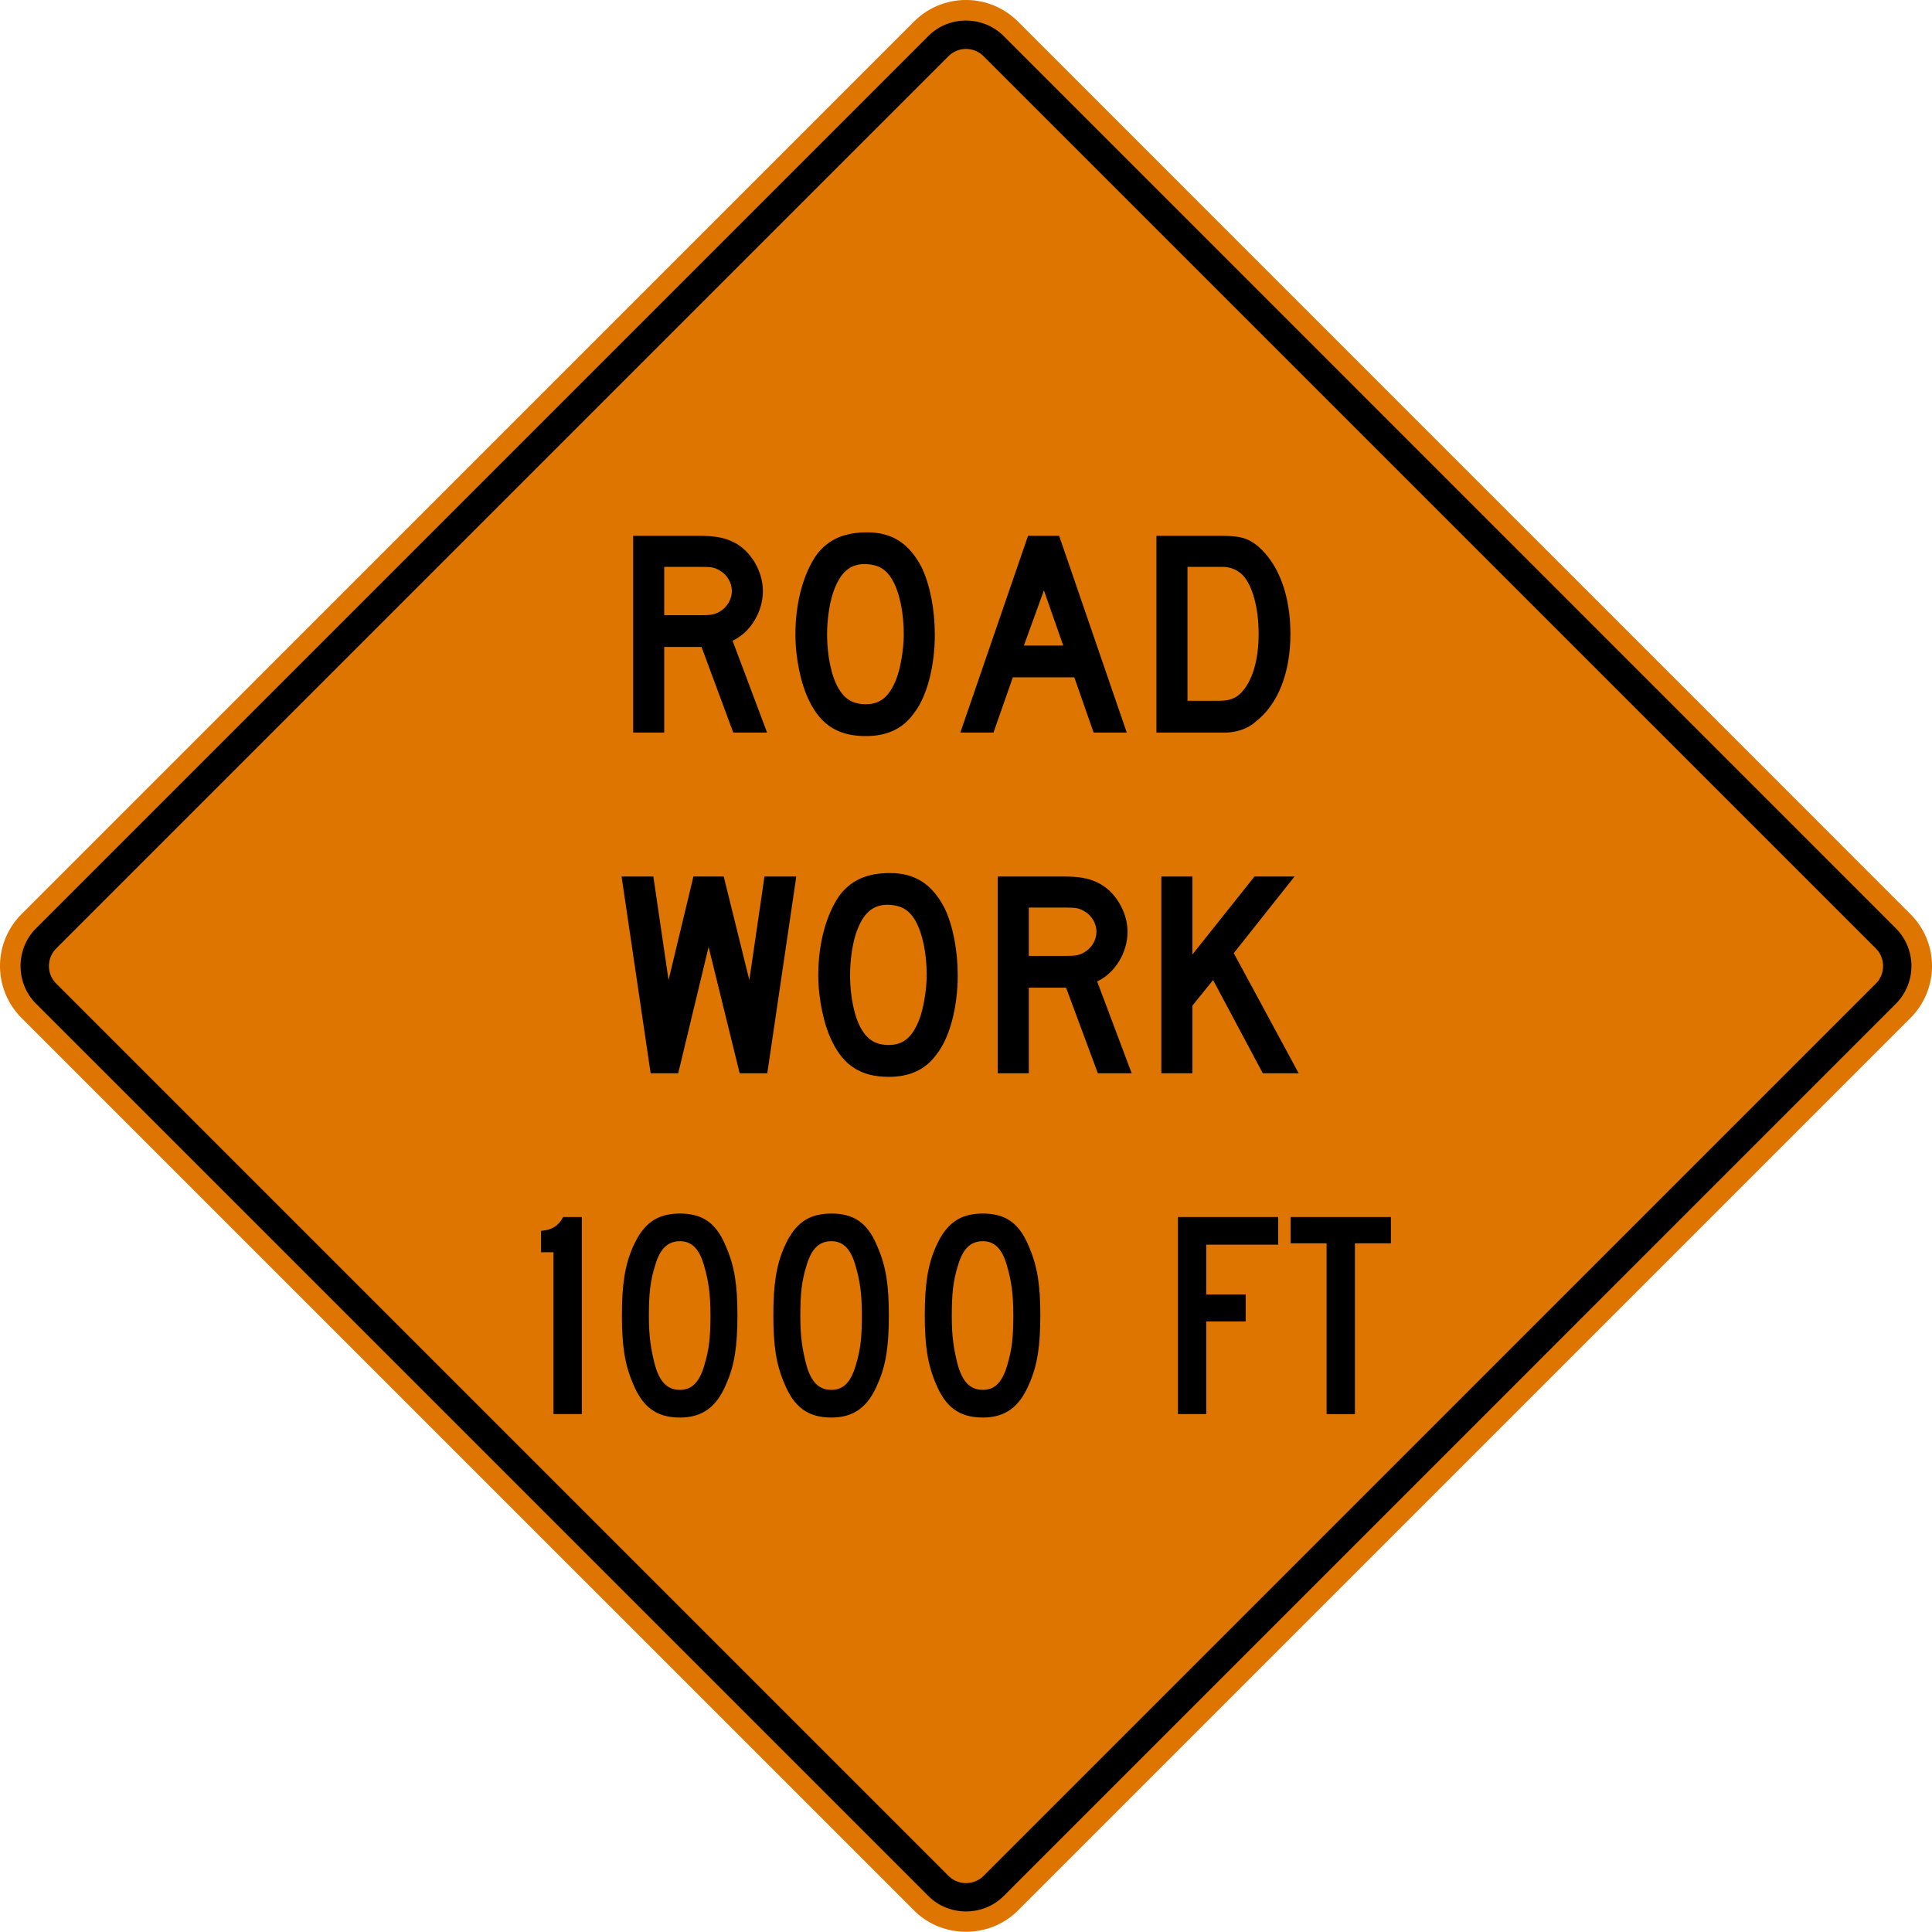 <svg xmlns="http://www.w3.org/2000/svg" width="108.958" height="108.944" viewBox="0 -0.321 108.958 108.944" xml:space="preserve">
    <path d="M51.56 107.432 1.207 57.08a4.137 4.137 0 0 1 0-5.84L51.557.887A4.139 4.139 0 0 1 57.4.885l50.352 50.356a4.135 4.135 0 0 1 0 5.839L57.4 107.432c-1.588 1.587-4.25 1.59-5.84 0" style="fill:#dd7500;fill-opacity:1;fill-rule:nonzero;stroke:none"/>
    <path d="M52.362 106.612 2.027 56.278c-1.158-1.16-1.155-3.078 0-4.238L52.359 1.707c1.16-1.159 3.076-1.156 4.24 0l50.33 50.335a3.016 3.016 0 0 1 0 4.236L56.6 106.612c-1.161 1.153-3.079 1.156-4.237 0" style="fill:#000;fill-opacity:1;fill-rule:evenodd;stroke:none"/>
    <path d="M53.482 105.462 3.177 55.157a1.403 1.403 0 0 1 0-1.996L53.482 2.857a1.401 1.401 0 0 1 1.995 0l50.305 50.304c.556.54.556 1.459-.002 1.999l-50.3 50.302a1.404 1.404 0 0 1-1.998 0" style="fill:#dd7500;fill-opacity:1;fill-rule:evenodd;stroke:none"/>
    <path d="M70.982 35.425c0 1.48-.35 2.686-1.01 3.348-.315.313-.665.428-1.25.428H66.97v-7.553h1.985c.47 0 .86.195 1.133.468.545.584.894 1.829.894 3.309m1.792 0c0-2.18-.661-3.932-1.831-4.944-.584-.468-1.014-.585-2.141-.585h-3.584v11.096h4.011c.586-.039 1.169-.232 1.596-.622 1.245-.974 1.95-2.727 1.95-4.945m-12.813.66h-2.218l1.129-3.113 1.089 3.114zm3.583 4.907-3.813-11.096h-1.755L54.16 40.992h1.87l1.09-3.114h3.467l1.088 3.114h1.87zm-12.577-5.529c0 .858-.194 1.948-.428 2.532-.388.973-.893 1.4-1.71 1.4-.705 0-1.168-.272-1.52-.855-.43-.702-.665-1.908-.665-3.077 0-.933.157-1.946.43-2.608.39-.973.933-1.402 1.793-1.362.661.038 1.089.272 1.44.857.43.74.66 1.867.66 3.113m1.752 0c0-1.4-.273-2.803-.737-3.775-.701-1.365-1.675-1.987-3.076-1.987-1.287 0-2.18.39-2.842 1.247-.742 1.05-1.208 2.685-1.208 4.515 0 1.325.31 2.804.778 3.738.664 1.364 1.635 1.991 3.194 1.991 1.166 0 2.063-.395 2.685-1.252.779-.972 1.206-2.724 1.206-4.477M41.275 33.01c0 .467-.273.935-.7 1.17-.275.155-.467.193-1.012.193h-2.104v-2.725h2.104c.584 0 .737.04 1.011.195.428.234.701.7.701 1.167m1.985 7.982-1.946-5.177c1.01-.468 1.711-1.635 1.711-2.805 0-1.128-.7-2.297-1.672-2.764-.544-.271-1.13-.35-1.988-.35h-3.657v11.096h1.751v-4.827h2.104l1.79 4.827h1.907zM73.24 60.206l-3.66-6.772 3.428-4.324H70.75l-3.503 4.4v-4.4h-1.753v11.096h1.753v-3.813l1.167-1.442 2.803 5.255h2.023zm-11.403-7.98c0 .465-.272.933-.704 1.168-.27.155-.464.195-1.01.195H58.02v-2.726h2.103c.584 0 .74.04 1.01.195.432.233.704.7.704 1.168m1.985 7.98-1.947-5.178c1.012-.467 1.714-1.634 1.714-2.802 0-1.128-.702-2.298-1.675-2.766-.546-.272-1.127-.35-1.987-.35h-3.66v11.096h1.753V55.38h2.103l1.791 4.826h1.908zm-11.56-5.527c0 .857-.197 1.949-.43 2.53-.39.974-.894 1.404-1.71 1.404-.703 0-1.17-.274-1.52-.858-.428-.701-.662-1.907-.662-3.076 0-.935.154-1.946.427-2.61.388-.971.935-1.401 1.792-1.363.661.042 1.091.274 1.443.858.427.74.66 1.87.66 3.115m1.75 0c0-1.403-.272-2.804-.738-3.776-.7-1.363-1.672-1.987-3.076-1.987-1.286 0-2.18.389-2.841 1.247-.743 1.05-1.21 2.686-1.21 4.516 0 1.324.313 2.802.782 3.737.661 1.363 1.634 1.993 3.194 1.993 1.164 0 2.06-.395 2.682-1.253.78-.973 1.207-2.726 1.207-4.477m-9.104-5.569h-1.795l-.854 5.841-1.444-5.841h-1.708l-1.404 5.841-.856-5.841h-1.793l1.639 11.096h1.555l1.714-7.123 1.752 7.123h1.558l1.636-11.096z" style="fill:#000;fill-opacity:1;fill-rule:evenodd;stroke:none"/>
    <path d="M31.214 79.429v-9.127h-.701v-1.208c.625-.04 1.014-.313 1.247-.78h1.053v11.115h-1.599zM39.715 71.083c-.27-.975-.703-1.404-1.365-1.404-.7 0-1.13.429-1.403 1.365-.272.857-.353 1.599-.353 2.846 0 1.21.118 1.911.353 2.809.272.935.702 1.364 1.403 1.364.662 0 1.094-.43 1.365-1.364.273-.898.352-1.56.352-2.848 0-1.247-.118-1.95-.352-2.768m1.248 6.63c-.545 1.326-1.365 1.91-2.613 1.91-1.323 0-2.107-.584-2.65-1.91-.47-1.093-.626-2.145-.626-3.862 0-1.677.156-2.807.625-3.86.585-1.327 1.364-1.872 2.651-1.872 1.287 0 2.068.545 2.613 1.91.469 1.092.625 2.145.625 3.822 0 1.717-.156 2.808-.625 3.862M48.255 71.083c-.27-.975-.7-1.404-1.365-1.404-.7 0-1.13.429-1.403 1.365-.272.857-.352 1.599-.352 2.846 0 1.21.117 1.911.352 2.809.273.935.702 1.364 1.403 1.364.664 0 1.094-.43 1.365-1.364.275-.898.352-1.56.352-2.848 0-1.247-.118-1.95-.352-2.768m1.248 6.63c-.545 1.326-1.365 1.91-2.613 1.91-1.323 0-2.105-.584-2.65-1.91-.47-1.093-.626-2.145-.626-3.862 0-1.677.156-2.807.625-3.86.585-1.327 1.365-1.872 2.651-1.872 1.29 0 2.068.545 2.613 1.91.469 1.092.625 2.145.625 3.822 0 1.717-.156 2.808-.625 3.862M56.798 71.083c-.274-.975-.704-1.404-1.365-1.404-.704 0-1.131.429-1.406 1.365-.272.857-.35 1.599-.35 2.846 0 1.21.117 1.911.35 2.809.275.935.702 1.364 1.406 1.364.661 0 1.091-.43 1.365-1.364.272-.898.349-1.56.349-2.848 0-1.247-.118-1.95-.35-2.768m1.25 6.63c-.55 1.326-1.367 1.91-2.614 1.91-1.326 0-2.108-.584-2.654-1.91-.466-1.093-.625-2.145-.625-3.862 0-1.677.159-2.807.625-3.86.585-1.327 1.365-1.872 2.654-1.872 1.286 0 2.065.545 2.615 1.91.464 1.092.622 2.145.622 3.822 0 1.717-.158 2.808-.622 3.862M68.028 69.873v2.809h2.224v1.521h-2.224v5.225h-1.596V68.314h5.653v1.56h-4.057zM76.412 69.796v9.633h-1.597v-9.633h-2.028v-1.482h5.656v1.482h-2.031z" style="fill:#000;fill-opacity:1;fill-rule:nonzero;stroke:none"/>
</svg>
